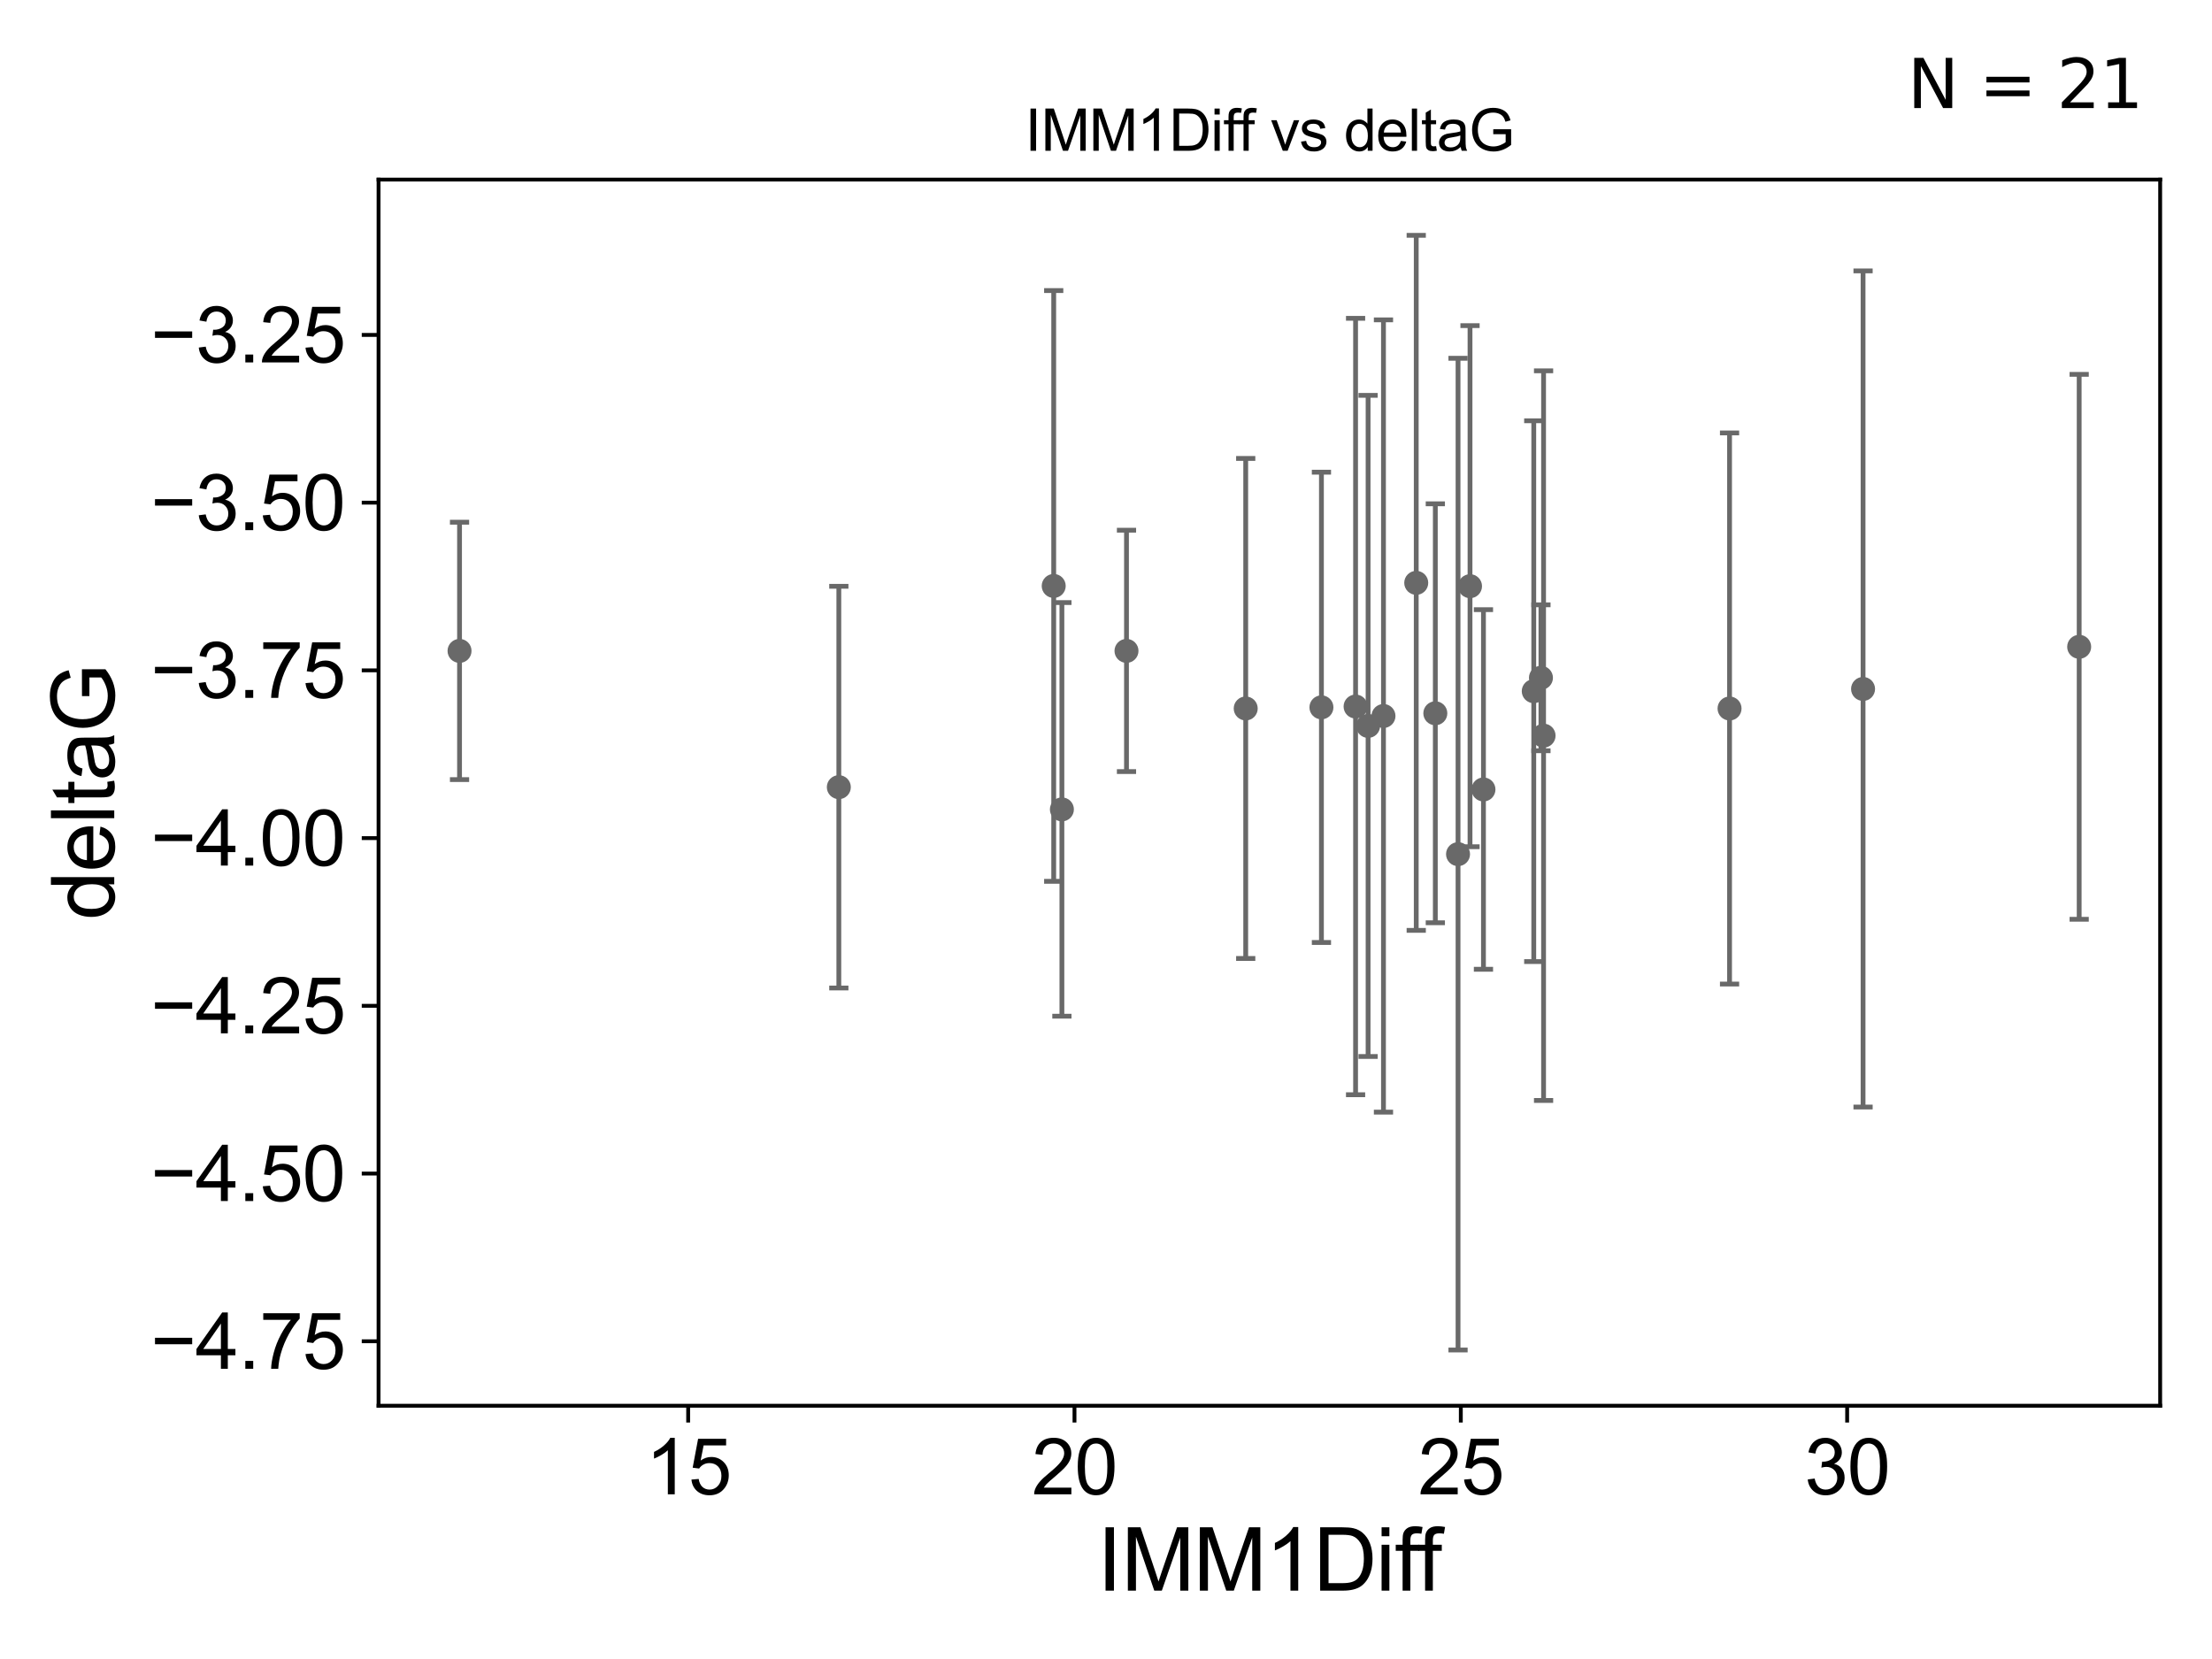 <?xml version="1.0" encoding="utf-8" standalone="no"?>
<!DOCTYPE svg PUBLIC "-//W3C//DTD SVG 1.1//EN"
  "http://www.w3.org/Graphics/SVG/1.1/DTD/svg11.dtd">
<svg xmlns:xlink="http://www.w3.org/1999/xlink" width="460.8pt" height="345.6pt" viewBox="0 0 460.8 345.6" xmlns="http://www.w3.org/2000/svg" version="1.1">
 <defs>
  <style type="text/css">*{stroke-linejoin: round; stroke-linecap: butt}</style>
 </defs>
 <g id="figure_1">
  <g id="patch_1">
   <path d="M 0 345.6 
L 460.8 345.6 
L 460.8 0 
L 0 0 
z
" style="fill: #ffffff"/>
  </g>
  <g id="axes_1">
   <g id="patch_2">
    <path d="M 78.86 292.84 
L 450 292.84 
L 450 37.411 
L 78.86 37.411 
z
" style="fill: #ffffff"/>
   </g>
   <g id="PathCollection_1">
    <defs>
     <path id="me7c59dbfcc" d="M 0 1.118 
C 0.297 1.118 0.581 1 0.791 0.791 
C 1 0.581 1.118 0.297 1.118 0 
C 1.118 -0.297 1 -0.581 0.791 -0.791 
C 0.581 -1 0.297 -1.118 0 -1.118 
C -0.297 -1.118 -0.581 -1 -0.791 -0.791 
C -1 -0.581 -1.118 -0.297 -1.118 0 
C -1.118 0.297 -1 0.581 -0.791 0.791 
C -0.581 1 -0.297 1.118 0 1.118 
z
" style="stroke: #696969"/>
    </defs>
    <g clip-path="url(#p801247834c)">
     <use xlink:href="#me7c59dbfcc" x="285" y="151.222" style="fill: #696969; stroke: #696969"/>
     <use xlink:href="#me7c59dbfcc" x="221.213" y="168.612" style="fill: #696969; stroke: #696969"/>
     <use xlink:href="#me7c59dbfcc" x="219.507" y="122.063" style="fill: #696969; stroke: #696969"/>
     <use xlink:href="#me7c59dbfcc" x="282.393" y="147.182" style="fill: #696969; stroke: #696969"/>
     <use xlink:href="#me7c59dbfcc" x="174.744" y="163.979" style="fill: #696969; stroke: #696969"/>
     <use xlink:href="#me7c59dbfcc" x="259.505" y="147.586" style="fill: #696969; stroke: #696969"/>
     <use xlink:href="#me7c59dbfcc" x="275.279" y="147.352" style="fill: #696969; stroke: #696969"/>
     <use xlink:href="#me7c59dbfcc" x="303.736" y="177.935" style="fill: #696969; stroke: #696969"/>
     <use xlink:href="#me7c59dbfcc" x="321.007" y="141.197" style="fill: #696969; stroke: #696969"/>
     <use xlink:href="#me7c59dbfcc" x="306.231" y="122.115" style="fill: #696969; stroke: #696969"/>
     <use xlink:href="#me7c59dbfcc" x="360.297" y="147.593" style="fill: #696969; stroke: #696969"/>
     <use xlink:href="#me7c59dbfcc" x="433.13" y="134.743" style="fill: #696969; stroke: #696969"/>
     <use xlink:href="#me7c59dbfcc" x="388.11" y="143.521" style="fill: #696969; stroke: #696969"/>
     <use xlink:href="#me7c59dbfcc" x="288.203" y="149.157" style="fill: #696969; stroke: #696969"/>
     <use xlink:href="#me7c59dbfcc" x="234.669" y="135.593" style="fill: #696969; stroke: #696969"/>
     <use xlink:href="#me7c59dbfcc" x="95.73" y="135.595" style="fill: #696969; stroke: #696969"/>
     <use xlink:href="#me7c59dbfcc" x="299.004" y="148.59" style="fill: #696969; stroke: #696969"/>
     <use xlink:href="#me7c59dbfcc" x="319.51" y="143.984" style="fill: #696969; stroke: #696969"/>
     <use xlink:href="#me7c59dbfcc" x="321.554" y="153.249" style="fill: #696969; stroke: #696969"/>
     <use xlink:href="#me7c59dbfcc" x="309.031" y="164.458" style="fill: #696969; stroke: #696969"/>
     <use xlink:href="#me7c59dbfcc" x="295.028" y="121.419" style="fill: #696969; stroke: #696969"/>
    </g>
   </g>
   <g id="matplotlib.axis_1">
    <g id="xtick_1">
     <g id="line2d_1">
      <defs>
       <path id="md5343823a0" d="M 0 0 
L 0 3.5 
" style="stroke: #000000; stroke-width: 0.8"/>
      </defs>
      <g>
       <use xlink:href="#md5343823a0" x="143.357" y="292.84" style="stroke: #000000; stroke-width: 0.8"/>
      </g>
     </g>
     <g id="text_1">
      <!-- 15 -->
      <g transform="translate(134.46 311.293)scale(0.16 -0.16)">
       <defs>
        <path id="ArialMT-31" d="M 2384 0 
L 1822 0 
L 1822 3584 
Q 1619 3391 1289 3197 
Q 959 3003 697 2906 
L 697 3450 
Q 1169 3672 1522 3987 
Q 1875 4303 2022 4600 
L 2384 4600 
L 2384 0 
z
" transform="scale(0.016)"/>
        <path id="ArialMT-35" d="M 266 1200 
L 856 1250 
Q 922 819 1161 601 
Q 1400 384 1738 384 
Q 2144 384 2425 690 
Q 2706 997 2706 1503 
Q 2706 1984 2436 2262 
Q 2166 2541 1728 2541 
Q 1456 2541 1237 2417 
Q 1019 2294 894 2097 
L 366 2166 
L 809 4519 
L 3088 4519 
L 3088 3981 
L 1259 3981 
L 1013 2750 
Q 1425 3038 1878 3038 
Q 2478 3038 2890 2622 
Q 3303 2206 3303 1553 
Q 3303 931 2941 478 
Q 2500 -78 1738 -78 
Q 1113 -78 717 272 
Q 322 622 266 1200 
z
" transform="scale(0.016)"/>
       </defs>
       <use xlink:href="#ArialMT-31"/>
       <use xlink:href="#ArialMT-35" x="55.615"/>
      </g>
     </g>
    </g>
    <g id="xtick_2">
     <g id="line2d_2">
      <g>
       <use xlink:href="#md5343823a0" x="223.836" y="292.84" style="stroke: #000000; stroke-width: 0.8"/>
      </g>
     </g>
     <g id="text_2">
      <!-- 20 -->
      <g transform="translate(214.939 311.293)scale(0.16 -0.16)">
       <defs>
        <path id="ArialMT-32" d="M 3222 541 
L 3222 0 
L 194 0 
Q 188 203 259 391 
Q 375 700 629 1000 
Q 884 1300 1366 1694 
Q 2113 2306 2375 2664 
Q 2638 3022 2638 3341 
Q 2638 3675 2398 3904 
Q 2159 4134 1775 4134 
Q 1369 4134 1125 3890 
Q 881 3647 878 3216 
L 300 3275 
Q 359 3922 746 4261 
Q 1134 4600 1788 4600 
Q 2447 4600 2831 4234 
Q 3216 3869 3216 3328 
Q 3216 3053 3103 2787 
Q 2991 2522 2730 2228 
Q 2469 1934 1863 1422 
Q 1356 997 1212 845 
Q 1069 694 975 541 
L 3222 541 
z
" transform="scale(0.016)"/>
        <path id="ArialMT-30" d="M 266 2259 
Q 266 3072 433 3567 
Q 600 4063 929 4331 
Q 1259 4600 1759 4600 
Q 2128 4600 2406 4451 
Q 2684 4303 2865 4023 
Q 3047 3744 3150 3342 
Q 3253 2941 3253 2259 
Q 3253 1453 3087 958 
Q 2922 463 2592 192 
Q 2263 -78 1759 -78 
Q 1097 -78 719 397 
Q 266 969 266 2259 
z
M 844 2259 
Q 844 1131 1108 757 
Q 1372 384 1759 384 
Q 2147 384 2411 759 
Q 2675 1134 2675 2259 
Q 2675 3391 2411 3762 
Q 2147 4134 1753 4134 
Q 1366 4134 1134 3806 
Q 844 3388 844 2259 
z
" transform="scale(0.016)"/>
       </defs>
       <use xlink:href="#ArialMT-32"/>
       <use xlink:href="#ArialMT-30" x="55.615"/>
      </g>
     </g>
    </g>
    <g id="xtick_3">
     <g id="line2d_3">
      <g>
       <use xlink:href="#md5343823a0" x="304.315" y="292.84" style="stroke: #000000; stroke-width: 0.8"/>
      </g>
     </g>
     <g id="text_3">
      <!-- 25 -->
      <g transform="translate(295.418 311.293)scale(0.16 -0.16)">
       <use xlink:href="#ArialMT-32"/>
       <use xlink:href="#ArialMT-35" x="55.615"/>
      </g>
     </g>
    </g>
    <g id="xtick_4">
     <g id="line2d_4">
      <g>
       <use xlink:href="#md5343823a0" x="384.794" y="292.84" style="stroke: #000000; stroke-width: 0.8"/>
      </g>
     </g>
     <g id="text_4">
      <!-- 30 -->
      <g transform="translate(375.897 311.293)scale(0.16 -0.16)">
       <defs>
        <path id="ArialMT-33" d="M 269 1209 
L 831 1284 
Q 928 806 1161 595 
Q 1394 384 1728 384 
Q 2125 384 2398 659 
Q 2672 934 2672 1341 
Q 2672 1728 2419 1979 
Q 2166 2231 1775 2231 
Q 1616 2231 1378 2169 
L 1441 2663 
Q 1497 2656 1531 2656 
Q 1891 2656 2178 2843 
Q 2466 3031 2466 3422 
Q 2466 3731 2256 3934 
Q 2047 4138 1716 4138 
Q 1388 4138 1169 3931 
Q 950 3725 888 3313 
L 325 3413 
Q 428 3978 793 4289 
Q 1159 4600 1703 4600 
Q 2078 4600 2393 4439 
Q 2709 4278 2876 4000 
Q 3044 3722 3044 3409 
Q 3044 3113 2884 2869 
Q 2725 2625 2413 2481 
Q 2819 2388 3044 2092 
Q 3269 1797 3269 1353 
Q 3269 753 2831 336 
Q 2394 -81 1725 -81 
Q 1122 -81 723 278 
Q 325 638 269 1209 
z
" transform="scale(0.016)"/>
       </defs>
       <use xlink:href="#ArialMT-33"/>
       <use xlink:href="#ArialMT-30" x="55.615"/>
      </g>
     </g>
    </g>
    <g id="text_5">
     <!-- IMM1Diff -->
     <g transform="translate(228.589 331.357)scale(0.18 -0.18)">
      <defs>
       <path id="ArialMT-49" d="M 597 0 
L 597 4581 
L 1203 4581 
L 1203 0 
L 597 0 
z
" transform="scale(0.016)"/>
       <path id="ArialMT-4d" d="M 475 0 
L 475 4581 
L 1388 4581 
L 2472 1338 
Q 2622 884 2691 659 
Q 2769 909 2934 1394 
L 4031 4581 
L 4847 4581 
L 4847 0 
L 4263 0 
L 4263 3834 
L 2931 0 
L 2384 0 
L 1059 3900 
L 1059 0 
L 475 0 
z
" transform="scale(0.016)"/>
       <path id="ArialMT-44" d="M 494 0 
L 494 4581 
L 2072 4581 
Q 2606 4581 2888 4516 
Q 3281 4425 3559 4188 
Q 3922 3881 4101 3404 
Q 4281 2928 4281 2316 
Q 4281 1794 4159 1391 
Q 4038 988 3847 723 
Q 3656 459 3429 307 
Q 3203 156 2883 78 
Q 2563 0 2147 0 
L 494 0 
z
M 1100 541 
L 2078 541 
Q 2531 541 2789 625 
Q 3047 709 3200 863 
Q 3416 1078 3536 1442 
Q 3656 1806 3656 2325 
Q 3656 3044 3420 3430 
Q 3184 3816 2847 3947 
Q 2603 4041 2063 4041 
L 1100 4041 
L 1100 541 
z
" transform="scale(0.016)"/>
       <path id="ArialMT-69" d="M 425 3934 
L 425 4581 
L 988 4581 
L 988 3934 
L 425 3934 
z
M 425 0 
L 425 3319 
L 988 3319 
L 988 0 
L 425 0 
z
" transform="scale(0.016)"/>
       <path id="ArialMT-66" d="M 556 0 
L 556 2881 
L 59 2881 
L 59 3319 
L 556 3319 
L 556 3672 
Q 556 4006 616 4169 
Q 697 4388 901 4523 
Q 1106 4659 1475 4659 
Q 1713 4659 2000 4603 
L 1916 4113 
Q 1741 4144 1584 4144 
Q 1328 4144 1222 4034 
Q 1116 3925 1116 3625 
L 1116 3319 
L 1763 3319 
L 1763 2881 
L 1116 2881 
L 1116 0 
L 556 0 
z
" transform="scale(0.016)"/>
      </defs>
      <use xlink:href="#ArialMT-49"/>
      <use xlink:href="#ArialMT-4d" x="27.783"/>
      <use xlink:href="#ArialMT-4d" x="111.084"/>
      <use xlink:href="#ArialMT-31" x="194.385"/>
      <use xlink:href="#ArialMT-44" x="250"/>
      <use xlink:href="#ArialMT-69" x="322.217"/>
      <use xlink:href="#ArialMT-66" x="344.434"/>
      <use xlink:href="#ArialMT-66" x="370.467"/>
     </g>
    </g>
   </g>
   <g id="matplotlib.axis_2">
    <g id="ytick_1">
     <g id="line2d_5">
      <defs>
       <path id="me50a39ff2c" d="M 0 0 
L -3.5 0 
" style="stroke: #000000; stroke-width: 0.8"/>
      </defs>
      <g>
       <use xlink:href="#me50a39ff2c" x="78.86" y="279.415" style="stroke: #000000; stroke-width: 0.8"/>
      </g>
     </g>
     <g id="text_6">
      <!-- −4.75 -->
      <g transform="translate(31.378 285.141)scale(0.16 -0.16)">
       <defs>
        <path id="ArialMT-2212" d="M 3381 1997 
L 356 1997 
L 356 2522 
L 3381 2522 
L 3381 1997 
z
" transform="scale(0.016)"/>
        <path id="ArialMT-34" d="M 2069 0 
L 2069 1097 
L 81 1097 
L 81 1613 
L 2172 4581 
L 2631 4581 
L 2631 1613 
L 3250 1613 
L 3250 1097 
L 2631 1097 
L 2631 0 
L 2069 0 
z
M 2069 1613 
L 2069 3678 
L 634 1613 
L 2069 1613 
z
" transform="scale(0.016)"/>
        <path id="ArialMT-2e" d="M 581 0 
L 581 641 
L 1222 641 
L 1222 0 
L 581 0 
z
" transform="scale(0.016)"/>
        <path id="ArialMT-37" d="M 303 3981 
L 303 4522 
L 3269 4522 
L 3269 4084 
Q 2831 3619 2401 2847 
Q 1972 2075 1738 1259 
Q 1569 684 1522 0 
L 944 0 
Q 953 541 1156 1306 
Q 1359 2072 1739 2783 
Q 2119 3494 2547 3981 
L 303 3981 
z
" transform="scale(0.016)"/>
       </defs>
       <use xlink:href="#ArialMT-2212"/>
       <use xlink:href="#ArialMT-34" x="58.398"/>
       <use xlink:href="#ArialMT-2e" x="114.014"/>
       <use xlink:href="#ArialMT-37" x="141.797"/>
       <use xlink:href="#ArialMT-35" x="197.412"/>
      </g>
     </g>
    </g>
    <g id="ytick_2">
     <g id="line2d_6">
      <g>
       <use xlink:href="#me50a39ff2c" x="78.86" y="244.474" style="stroke: #000000; stroke-width: 0.8"/>
      </g>
     </g>
     <g id="text_7">
      <!-- −4.50 -->
      <g transform="translate(31.378 250.2)scale(0.16 -0.16)">
       <use xlink:href="#ArialMT-2212"/>
       <use xlink:href="#ArialMT-34" x="58.398"/>
       <use xlink:href="#ArialMT-2e" x="114.014"/>
       <use xlink:href="#ArialMT-35" x="141.797"/>
       <use xlink:href="#ArialMT-30" x="197.412"/>
      </g>
     </g>
    </g>
    <g id="ytick_3">
     <g id="line2d_7">
      <g>
       <use xlink:href="#me50a39ff2c" x="78.86" y="209.533" style="stroke: #000000; stroke-width: 0.8"/>
      </g>
     </g>
     <g id="text_8">
      <!-- −4.25 -->
      <g transform="translate(31.378 215.26)scale(0.16 -0.16)">
       <use xlink:href="#ArialMT-2212"/>
       <use xlink:href="#ArialMT-34" x="58.398"/>
       <use xlink:href="#ArialMT-2e" x="114.014"/>
       <use xlink:href="#ArialMT-32" x="141.797"/>
       <use xlink:href="#ArialMT-35" x="197.412"/>
      </g>
     </g>
    </g>
    <g id="ytick_4">
     <g id="line2d_8">
      <g>
       <use xlink:href="#me50a39ff2c" x="78.86" y="174.593" style="stroke: #000000; stroke-width: 0.8"/>
      </g>
     </g>
     <g id="text_9">
      <!-- −4.00 -->
      <g transform="translate(31.378 180.319)scale(0.16 -0.16)">
       <use xlink:href="#ArialMT-2212"/>
       <use xlink:href="#ArialMT-34" x="58.398"/>
       <use xlink:href="#ArialMT-2e" x="114.014"/>
       <use xlink:href="#ArialMT-30" x="141.797"/>
       <use xlink:href="#ArialMT-30" x="197.412"/>
      </g>
     </g>
    </g>
    <g id="ytick_5">
     <g id="line2d_9">
      <g>
       <use xlink:href="#me50a39ff2c" x="78.86" y="139.652" style="stroke: #000000; stroke-width: 0.8"/>
      </g>
     </g>
     <g id="text_10">
      <!-- −3.75 -->
      <g transform="translate(31.378 145.378)scale(0.16 -0.16)">
       <use xlink:href="#ArialMT-2212"/>
       <use xlink:href="#ArialMT-33" x="58.398"/>
       <use xlink:href="#ArialMT-2e" x="114.014"/>
       <use xlink:href="#ArialMT-37" x="141.797"/>
       <use xlink:href="#ArialMT-35" x="197.412"/>
      </g>
     </g>
    </g>
    <g id="ytick_6">
     <g id="line2d_10">
      <g>
       <use xlink:href="#me50a39ff2c" x="78.86" y="104.712" style="stroke: #000000; stroke-width: 0.8"/>
      </g>
     </g>
     <g id="text_11">
      <!-- −3.50 -->
      <g transform="translate(31.378 110.438)scale(0.16 -0.16)">
       <use xlink:href="#ArialMT-2212"/>
       <use xlink:href="#ArialMT-33" x="58.398"/>
       <use xlink:href="#ArialMT-2e" x="114.014"/>
       <use xlink:href="#ArialMT-35" x="141.797"/>
       <use xlink:href="#ArialMT-30" x="197.412"/>
      </g>
     </g>
    </g>
    <g id="ytick_7">
     <g id="line2d_11">
      <g>
       <use xlink:href="#me50a39ff2c" x="78.86" y="69.771" style="stroke: #000000; stroke-width: 0.8"/>
      </g>
     </g>
     <g id="text_12">
      <!-- −3.25 -->
      <g transform="translate(31.378 75.497)scale(0.16 -0.16)">
       <use xlink:href="#ArialMT-2212"/>
       <use xlink:href="#ArialMT-33" x="58.398"/>
       <use xlink:href="#ArialMT-2e" x="114.014"/>
       <use xlink:href="#ArialMT-32" x="141.797"/>
       <use xlink:href="#ArialMT-35" x="197.412"/>
      </g>
     </g>
    </g>
    <g id="text_13">
     <!-- deltaG -->
     <g transform="translate(23.8 191.64)rotate(-90)scale(0.18 -0.18)">
      <defs>
       <path id="ArialMT-64" d="M 2575 0 
L 2575 419 
Q 2259 -75 1647 -75 
Q 1250 -75 917 144 
Q 584 363 401 755 
Q 219 1147 219 1656 
Q 219 2153 384 2558 
Q 550 2963 881 3178 
Q 1213 3394 1622 3394 
Q 1922 3394 2156 3267 
Q 2391 3141 2538 2938 
L 2538 4581 
L 3097 4581 
L 3097 0 
L 2575 0 
z
M 797 1656 
Q 797 1019 1065 703 
Q 1334 388 1700 388 
Q 2069 388 2326 689 
Q 2584 991 2584 1609 
Q 2584 2291 2321 2609 
Q 2059 2928 1675 2928 
Q 1300 2928 1048 2622 
Q 797 2316 797 1656 
z
" transform="scale(0.016)"/>
       <path id="ArialMT-65" d="M 2694 1069 
L 3275 997 
Q 3138 488 2766 206 
Q 2394 -75 1816 -75 
Q 1088 -75 661 373 
Q 234 822 234 1631 
Q 234 2469 665 2931 
Q 1097 3394 1784 3394 
Q 2450 3394 2872 2941 
Q 3294 2488 3294 1666 
Q 3294 1616 3291 1516 
L 816 1516 
Q 847 969 1125 678 
Q 1403 388 1819 388 
Q 2128 388 2347 550 
Q 2566 713 2694 1069 
z
M 847 1978 
L 2700 1978 
Q 2663 2397 2488 2606 
Q 2219 2931 1791 2931 
Q 1403 2931 1139 2672 
Q 875 2413 847 1978 
z
" transform="scale(0.016)"/>
       <path id="ArialMT-6c" d="M 409 0 
L 409 4581 
L 972 4581 
L 972 0 
L 409 0 
z
" transform="scale(0.016)"/>
       <path id="ArialMT-74" d="M 1650 503 
L 1731 6 
Q 1494 -44 1306 -44 
Q 1000 -44 831 53 
Q 663 150 594 308 
Q 525 466 525 972 
L 525 2881 
L 113 2881 
L 113 3319 
L 525 3319 
L 525 4141 
L 1084 4478 
L 1084 3319 
L 1650 3319 
L 1650 2881 
L 1084 2881 
L 1084 941 
Q 1084 700 1114 631 
Q 1144 563 1211 522 
Q 1278 481 1403 481 
Q 1497 481 1650 503 
z
" transform="scale(0.016)"/>
       <path id="ArialMT-61" d="M 2588 409 
Q 2275 144 1986 34 
Q 1697 -75 1366 -75 
Q 819 -75 525 192 
Q 231 459 231 875 
Q 231 1119 342 1320 
Q 453 1522 633 1644 
Q 813 1766 1038 1828 
Q 1203 1872 1538 1913 
Q 2219 1994 2541 2106 
Q 2544 2222 2544 2253 
Q 2544 2597 2384 2738 
Q 2169 2928 1744 2928 
Q 1347 2928 1158 2789 
Q 969 2650 878 2297 
L 328 2372 
Q 403 2725 575 2942 
Q 747 3159 1072 3276 
Q 1397 3394 1825 3394 
Q 2250 3394 2515 3294 
Q 2781 3194 2906 3042 
Q 3031 2891 3081 2659 
Q 3109 2516 3109 2141 
L 3109 1391 
Q 3109 606 3145 398 
Q 3181 191 3288 0 
L 2700 0 
Q 2613 175 2588 409 
z
M 2541 1666 
Q 2234 1541 1622 1453 
Q 1275 1403 1131 1340 
Q 988 1278 909 1158 
Q 831 1038 831 891 
Q 831 666 1001 516 
Q 1172 366 1500 366 
Q 1825 366 2078 508 
Q 2331 650 2450 897 
Q 2541 1088 2541 1459 
L 2541 1666 
z
" transform="scale(0.016)"/>
       <path id="ArialMT-47" d="M 2638 1797 
L 2638 2334 
L 4578 2338 
L 4578 638 
Q 4131 281 3656 101 
Q 3181 -78 2681 -78 
Q 2006 -78 1454 211 
Q 903 500 622 1047 
Q 341 1594 341 2269 
Q 341 2938 620 3517 
Q 900 4097 1425 4378 
Q 1950 4659 2634 4659 
Q 3131 4659 3532 4498 
Q 3934 4338 4162 4050 
Q 4391 3763 4509 3300 
L 3963 3150 
Q 3859 3500 3706 3700 
Q 3553 3900 3268 4020 
Q 2984 4141 2638 4141 
Q 2222 4141 1919 4014 
Q 1616 3888 1430 3681 
Q 1244 3475 1141 3228 
Q 966 2803 966 2306 
Q 966 1694 1177 1281 
Q 1388 869 1791 669 
Q 2194 469 2647 469 
Q 3041 469 3416 620 
Q 3791 772 3984 944 
L 3984 1797 
L 2638 1797 
z
" transform="scale(0.016)"/>
      </defs>
      <use xlink:href="#ArialMT-64"/>
      <use xlink:href="#ArialMT-65" x="55.615"/>
      <use xlink:href="#ArialMT-6c" x="111.23"/>
      <use xlink:href="#ArialMT-74" x="133.447"/>
      <use xlink:href="#ArialMT-61" x="161.23"/>
      <use xlink:href="#ArialMT-47" x="216.846"/>
     </g>
    </g>
   </g>
   <g id="LineCollection_1">
    <path d="M 285 220.086 
L 285 82.358 
" clip-path="url(#p801247834c)" style="fill: none; stroke: #696969"/>
    <path d="M 221.213 211.694 
L 221.213 125.531 
" clip-path="url(#p801247834c)" style="fill: none; stroke: #696969"/>
    <path d="M 219.507 183.594 
L 219.507 60.532 
" clip-path="url(#p801247834c)" style="fill: none; stroke: #696969"/>
    <path d="M 282.393 228.053 
L 282.393 66.31 
" clip-path="url(#p801247834c)" style="fill: none; stroke: #696969"/>
    <path d="M 174.744 205.818 
L 174.744 122.14 
" clip-path="url(#p801247834c)" style="fill: none; stroke: #696969"/>
    <path d="M 259.505 199.669 
L 259.505 95.504 
" clip-path="url(#p801247834c)" style="fill: none; stroke: #696969"/>
    <path d="M 275.279 196.336 
L 275.279 98.367 
" clip-path="url(#p801247834c)" style="fill: none; stroke: #696969"/>
    <path d="M 303.736 281.23 
L 303.736 74.639 
" clip-path="url(#p801247834c)" style="fill: none; stroke: #696969"/>
    <path d="M 321.007 156.399 
L 321.007 125.995 
" clip-path="url(#p801247834c)" style="fill: none; stroke: #696969"/>
    <path d="M 306.231 176.39 
L 306.231 67.839 
" clip-path="url(#p801247834c)" style="fill: none; stroke: #696969"/>
    <path d="M 360.297 204.994 
L 360.297 90.191 
" clip-path="url(#p801247834c)" style="fill: none; stroke: #696969"/>
    <path d="M 433.13 191.502 
L 433.13 77.985 
" clip-path="url(#p801247834c)" style="fill: none; stroke: #696969"/>
    <path d="M 388.11 230.613 
L 388.11 56.43 
" clip-path="url(#p801247834c)" style="fill: none; stroke: #696969"/>
    <path d="M 288.203 231.679 
L 288.203 66.635 
" clip-path="url(#p801247834c)" style="fill: none; stroke: #696969"/>
    <path d="M 234.669 160.734 
L 234.669 110.453 
" clip-path="url(#p801247834c)" style="fill: none; stroke: #696969"/>
    <path d="M 95.73 162.406 
L 95.73 108.784 
" clip-path="url(#p801247834c)" style="fill: none; stroke: #696969"/>
    <path d="M 299.004 192.226 
L 299.004 104.954 
" clip-path="url(#p801247834c)" style="fill: none; stroke: #696969"/>
    <path d="M 319.51 200.309 
L 319.51 87.658 
" clip-path="url(#p801247834c)" style="fill: none; stroke: #696969"/>
    <path d="M 321.554 229.246 
L 321.554 77.251 
" clip-path="url(#p801247834c)" style="fill: none; stroke: #696969"/>
    <path d="M 309.031 201.916 
L 309.031 127.001 
" clip-path="url(#p801247834c)" style="fill: none; stroke: #696969"/>
    <path d="M 295.028 193.816 
L 295.028 49.022 
" clip-path="url(#p801247834c)" style="fill: none; stroke: #696969"/>
   </g>
   <g id="line2d_12">
    <defs>
     <path id="mc213298e33" d="M 2 0 
L -2 -0 
" style="stroke: #696969"/>
    </defs>
    <g clip-path="url(#p801247834c)">
     <use xlink:href="#mc213298e33" x="285" y="220.086" style="fill: #696969; stroke: #696969"/>
     <use xlink:href="#mc213298e33" x="221.213" y="211.694" style="fill: #696969; stroke: #696969"/>
     <use xlink:href="#mc213298e33" x="219.507" y="183.594" style="fill: #696969; stroke: #696969"/>
     <use xlink:href="#mc213298e33" x="282.393" y="228.053" style="fill: #696969; stroke: #696969"/>
     <use xlink:href="#mc213298e33" x="174.744" y="205.818" style="fill: #696969; stroke: #696969"/>
     <use xlink:href="#mc213298e33" x="259.505" y="199.669" style="fill: #696969; stroke: #696969"/>
     <use xlink:href="#mc213298e33" x="275.279" y="196.336" style="fill: #696969; stroke: #696969"/>
     <use xlink:href="#mc213298e33" x="303.736" y="281.23" style="fill: #696969; stroke: #696969"/>
     <use xlink:href="#mc213298e33" x="321.007" y="156.399" style="fill: #696969; stroke: #696969"/>
     <use xlink:href="#mc213298e33" x="306.231" y="176.39" style="fill: #696969; stroke: #696969"/>
     <use xlink:href="#mc213298e33" x="360.297" y="204.994" style="fill: #696969; stroke: #696969"/>
     <use xlink:href="#mc213298e33" x="433.13" y="191.502" style="fill: #696969; stroke: #696969"/>
     <use xlink:href="#mc213298e33" x="388.11" y="230.613" style="fill: #696969; stroke: #696969"/>
     <use xlink:href="#mc213298e33" x="288.203" y="231.679" style="fill: #696969; stroke: #696969"/>
     <use xlink:href="#mc213298e33" x="234.669" y="160.734" style="fill: #696969; stroke: #696969"/>
     <use xlink:href="#mc213298e33" x="95.73" y="162.406" style="fill: #696969; stroke: #696969"/>
     <use xlink:href="#mc213298e33" x="299.004" y="192.226" style="fill: #696969; stroke: #696969"/>
     <use xlink:href="#mc213298e33" x="319.51" y="200.309" style="fill: #696969; stroke: #696969"/>
     <use xlink:href="#mc213298e33" x="321.554" y="229.246" style="fill: #696969; stroke: #696969"/>
     <use xlink:href="#mc213298e33" x="309.031" y="201.916" style="fill: #696969; stroke: #696969"/>
     <use xlink:href="#mc213298e33" x="295.028" y="193.816" style="fill: #696969; stroke: #696969"/>
    </g>
   </g>
   <g id="line2d_13">
    <g clip-path="url(#p801247834c)">
     <use xlink:href="#mc213298e33" x="285" y="82.358" style="fill: #696969; stroke: #696969"/>
     <use xlink:href="#mc213298e33" x="221.213" y="125.531" style="fill: #696969; stroke: #696969"/>
     <use xlink:href="#mc213298e33" x="219.507" y="60.532" style="fill: #696969; stroke: #696969"/>
     <use xlink:href="#mc213298e33" x="282.393" y="66.31" style="fill: #696969; stroke: #696969"/>
     <use xlink:href="#mc213298e33" x="174.744" y="122.14" style="fill: #696969; stroke: #696969"/>
     <use xlink:href="#mc213298e33" x="259.505" y="95.504" style="fill: #696969; stroke: #696969"/>
     <use xlink:href="#mc213298e33" x="275.279" y="98.367" style="fill: #696969; stroke: #696969"/>
     <use xlink:href="#mc213298e33" x="303.736" y="74.639" style="fill: #696969; stroke: #696969"/>
     <use xlink:href="#mc213298e33" x="321.007" y="125.995" style="fill: #696969; stroke: #696969"/>
     <use xlink:href="#mc213298e33" x="306.231" y="67.839" style="fill: #696969; stroke: #696969"/>
     <use xlink:href="#mc213298e33" x="360.297" y="90.191" style="fill: #696969; stroke: #696969"/>
     <use xlink:href="#mc213298e33" x="433.13" y="77.985" style="fill: #696969; stroke: #696969"/>
     <use xlink:href="#mc213298e33" x="388.11" y="56.43" style="fill: #696969; stroke: #696969"/>
     <use xlink:href="#mc213298e33" x="288.203" y="66.635" style="fill: #696969; stroke: #696969"/>
     <use xlink:href="#mc213298e33" x="234.669" y="110.453" style="fill: #696969; stroke: #696969"/>
     <use xlink:href="#mc213298e33" x="95.73" y="108.784" style="fill: #696969; stroke: #696969"/>
     <use xlink:href="#mc213298e33" x="299.004" y="104.954" style="fill: #696969; stroke: #696969"/>
     <use xlink:href="#mc213298e33" x="319.51" y="87.658" style="fill: #696969; stroke: #696969"/>
     <use xlink:href="#mc213298e33" x="321.554" y="77.251" style="fill: #696969; stroke: #696969"/>
     <use xlink:href="#mc213298e33" x="309.031" y="127.001" style="fill: #696969; stroke: #696969"/>
     <use xlink:href="#mc213298e33" x="295.028" y="49.022" style="fill: #696969; stroke: #696969"/>
    </g>
   </g>
   <g id="line2d_14">
    <defs>
     <path id="m9c38bd5a7e" d="M 0 2 
C 0.53 2 1.039 1.789 1.414 1.414 
C 1.789 1.039 2 0.53 2 0 
C 2 -0.53 1.789 -1.039 1.414 -1.414 
C 1.039 -1.789 0.53 -2 0 -2 
C -0.53 -2 -1.039 -1.789 -1.414 -1.414 
C -1.789 -1.039 -2 -0.53 -2 0 
C -2 0.53 -1.789 1.039 -1.414 1.414 
C -1.039 1.789 -0.53 2 0 2 
z
" style="stroke: #696969"/>
    </defs>
    <g clip-path="url(#p801247834c)">
     <use xlink:href="#m9c38bd5a7e" x="285" y="151.222" style="fill: #696969; stroke: #696969"/>
     <use xlink:href="#m9c38bd5a7e" x="221.213" y="168.612" style="fill: #696969; stroke: #696969"/>
     <use xlink:href="#m9c38bd5a7e" x="219.507" y="122.063" style="fill: #696969; stroke: #696969"/>
     <use xlink:href="#m9c38bd5a7e" x="282.393" y="147.182" style="fill: #696969; stroke: #696969"/>
     <use xlink:href="#m9c38bd5a7e" x="174.744" y="163.979" style="fill: #696969; stroke: #696969"/>
     <use xlink:href="#m9c38bd5a7e" x="259.505" y="147.586" style="fill: #696969; stroke: #696969"/>
     <use xlink:href="#m9c38bd5a7e" x="275.279" y="147.352" style="fill: #696969; stroke: #696969"/>
     <use xlink:href="#m9c38bd5a7e" x="303.736" y="177.935" style="fill: #696969; stroke: #696969"/>
     <use xlink:href="#m9c38bd5a7e" x="321.007" y="141.197" style="fill: #696969; stroke: #696969"/>
     <use xlink:href="#m9c38bd5a7e" x="306.231" y="122.115" style="fill: #696969; stroke: #696969"/>
     <use xlink:href="#m9c38bd5a7e" x="360.297" y="147.593" style="fill: #696969; stroke: #696969"/>
     <use xlink:href="#m9c38bd5a7e" x="433.13" y="134.743" style="fill: #696969; stroke: #696969"/>
     <use xlink:href="#m9c38bd5a7e" x="388.11" y="143.521" style="fill: #696969; stroke: #696969"/>
     <use xlink:href="#m9c38bd5a7e" x="288.203" y="149.157" style="fill: #696969; stroke: #696969"/>
     <use xlink:href="#m9c38bd5a7e" x="234.669" y="135.593" style="fill: #696969; stroke: #696969"/>
     <use xlink:href="#m9c38bd5a7e" x="95.73" y="135.595" style="fill: #696969; stroke: #696969"/>
     <use xlink:href="#m9c38bd5a7e" x="299.004" y="148.59" style="fill: #696969; stroke: #696969"/>
     <use xlink:href="#m9c38bd5a7e" x="319.51" y="143.984" style="fill: #696969; stroke: #696969"/>
     <use xlink:href="#m9c38bd5a7e" x="321.554" y="153.249" style="fill: #696969; stroke: #696969"/>
     <use xlink:href="#m9c38bd5a7e" x="309.031" y="164.458" style="fill: #696969; stroke: #696969"/>
     <use xlink:href="#m9c38bd5a7e" x="295.028" y="121.419" style="fill: #696969; stroke: #696969"/>
    </g>
   </g>
   <g id="patch_3">
    <path d="M 78.86 292.84 
L 78.86 37.411 
" style="fill: none; stroke: #000000; stroke-width: 0.8; stroke-linejoin: miter; stroke-linecap: square"/>
   </g>
   <g id="patch_4">
    <path d="M 450 292.84 
L 450 37.411 
" style="fill: none; stroke: #000000; stroke-width: 0.8; stroke-linejoin: miter; stroke-linecap: square"/>
   </g>
   <g id="patch_5">
    <path d="M 78.86 292.84 
L 450 292.84 
" style="fill: none; stroke: #000000; stroke-width: 0.8; stroke-linejoin: miter; stroke-linecap: square"/>
   </g>
   <g id="patch_6">
    <path d="M 78.86 37.411 
L 450 37.411 
" style="fill: none; stroke: #000000; stroke-width: 0.8; stroke-linejoin: miter; stroke-linecap: square"/>
   </g>
   <g id="text_14">
    <!-- N = 21 -->
    <g transform="translate(397.37 22.506)scale(0.14 -0.14)">
     <defs>
      <path id="DejaVuSans-4e" d="M 628 4666 
L 1478 4666 
L 3547 763 
L 3547 4666 
L 4159 4666 
L 4159 0 
L 3309 0 
L 1241 3903 
L 1241 0 
L 628 0 
L 628 4666 
z
" transform="scale(0.016)"/>
      <path id="DejaVuSans-20" transform="scale(0.016)"/>
      <path id="DejaVuSans-3d" d="M 678 2906 
L 4684 2906 
L 4684 2381 
L 678 2381 
L 678 2906 
z
M 678 1631 
L 4684 1631 
L 4684 1100 
L 678 1100 
L 678 1631 
z
" transform="scale(0.016)"/>
      <path id="DejaVuSans-32" d="M 1228 531 
L 3431 531 
L 3431 0 
L 469 0 
L 469 531 
Q 828 903 1448 1529 
Q 2069 2156 2228 2338 
Q 2531 2678 2651 2914 
Q 2772 3150 2772 3378 
Q 2772 3750 2511 3984 
Q 2250 4219 1831 4219 
Q 1534 4219 1204 4116 
Q 875 4013 500 3803 
L 500 4441 
Q 881 4594 1212 4672 
Q 1544 4750 1819 4750 
Q 2544 4750 2975 4387 
Q 3406 4025 3406 3419 
Q 3406 3131 3298 2873 
Q 3191 2616 2906 2266 
Q 2828 2175 2409 1742 
Q 1991 1309 1228 531 
z
" transform="scale(0.016)"/>
      <path id="DejaVuSans-31" d="M 794 531 
L 1825 531 
L 1825 4091 
L 703 3866 
L 703 4441 
L 1819 4666 
L 2450 4666 
L 2450 531 
L 3481 531 
L 3481 0 
L 794 0 
L 794 531 
z
" transform="scale(0.016)"/>
     </defs>
     <use xlink:href="#DejaVuSans-4e"/>
     <use xlink:href="#DejaVuSans-20" x="74.805"/>
     <use xlink:href="#DejaVuSans-3d" x="106.592"/>
     <use xlink:href="#DejaVuSans-20" x="190.381"/>
     <use xlink:href="#DejaVuSans-32" x="222.168"/>
     <use xlink:href="#DejaVuSans-31" x="285.791"/>
    </g>
   </g>
   <g id="text_15">
    <!-- IMM1Diff vs deltaG -->
    <g transform="translate(213.526 31.411)scale(0.12 -0.12)">
     <defs>
      <path id="ArialMT-20" transform="scale(0.016)"/>
      <path id="ArialMT-76" d="M 1344 0 
L 81 3319 
L 675 3319 
L 1388 1331 
Q 1503 1009 1600 663 
Q 1675 925 1809 1294 
L 2547 3319 
L 3125 3319 
L 1869 0 
L 1344 0 
z
" transform="scale(0.016)"/>
      <path id="ArialMT-73" d="M 197 991 
L 753 1078 
Q 800 744 1014 566 
Q 1228 388 1613 388 
Q 2000 388 2187 545 
Q 2375 703 2375 916 
Q 2375 1106 2209 1216 
Q 2094 1291 1634 1406 
Q 1016 1563 777 1677 
Q 538 1791 414 1992 
Q 291 2194 291 2438 
Q 291 2659 392 2848 
Q 494 3038 669 3163 
Q 800 3259 1026 3326 
Q 1253 3394 1513 3394 
Q 1903 3394 2198 3281 
Q 2494 3169 2634 2976 
Q 2775 2784 2828 2463 
L 2278 2388 
Q 2241 2644 2061 2787 
Q 1881 2931 1553 2931 
Q 1166 2931 1000 2803 
Q 834 2675 834 2503 
Q 834 2394 903 2306 
Q 972 2216 1119 2156 
Q 1203 2125 1616 2013 
Q 2213 1853 2448 1751 
Q 2684 1650 2818 1456 
Q 2953 1263 2953 975 
Q 2953 694 2789 445 
Q 2625 197 2315 61 
Q 2006 -75 1616 -75 
Q 969 -75 630 194 
Q 291 463 197 991 
z
" transform="scale(0.016)"/>
     </defs>
     <use xlink:href="#ArialMT-49"/>
     <use xlink:href="#ArialMT-4d" x="27.783"/>
     <use xlink:href="#ArialMT-4d" x="111.084"/>
     <use xlink:href="#ArialMT-31" x="194.385"/>
     <use xlink:href="#ArialMT-44" x="250"/>
     <use xlink:href="#ArialMT-69" x="322.217"/>
     <use xlink:href="#ArialMT-66" x="344.434"/>
     <use xlink:href="#ArialMT-66" x="370.467"/>
     <use xlink:href="#ArialMT-20" x="398.25"/>
     <use xlink:href="#ArialMT-76" x="426.033"/>
     <use xlink:href="#ArialMT-73" x="476.033"/>
     <use xlink:href="#ArialMT-20" x="526.033"/>
     <use xlink:href="#ArialMT-64" x="553.816"/>
     <use xlink:href="#ArialMT-65" x="609.432"/>
     <use xlink:href="#ArialMT-6c" x="665.047"/>
     <use xlink:href="#ArialMT-74" x="687.264"/>
     <use xlink:href="#ArialMT-61" x="715.047"/>
     <use xlink:href="#ArialMT-47" x="770.662"/>
    </g>
   </g>
  </g>
 </g>
 <defs>
  <clipPath id="p801247834c">
   <rect x="78.86" y="37.411" width="371.14" height="255.429"/>
  </clipPath>
 </defs>
</svg>
